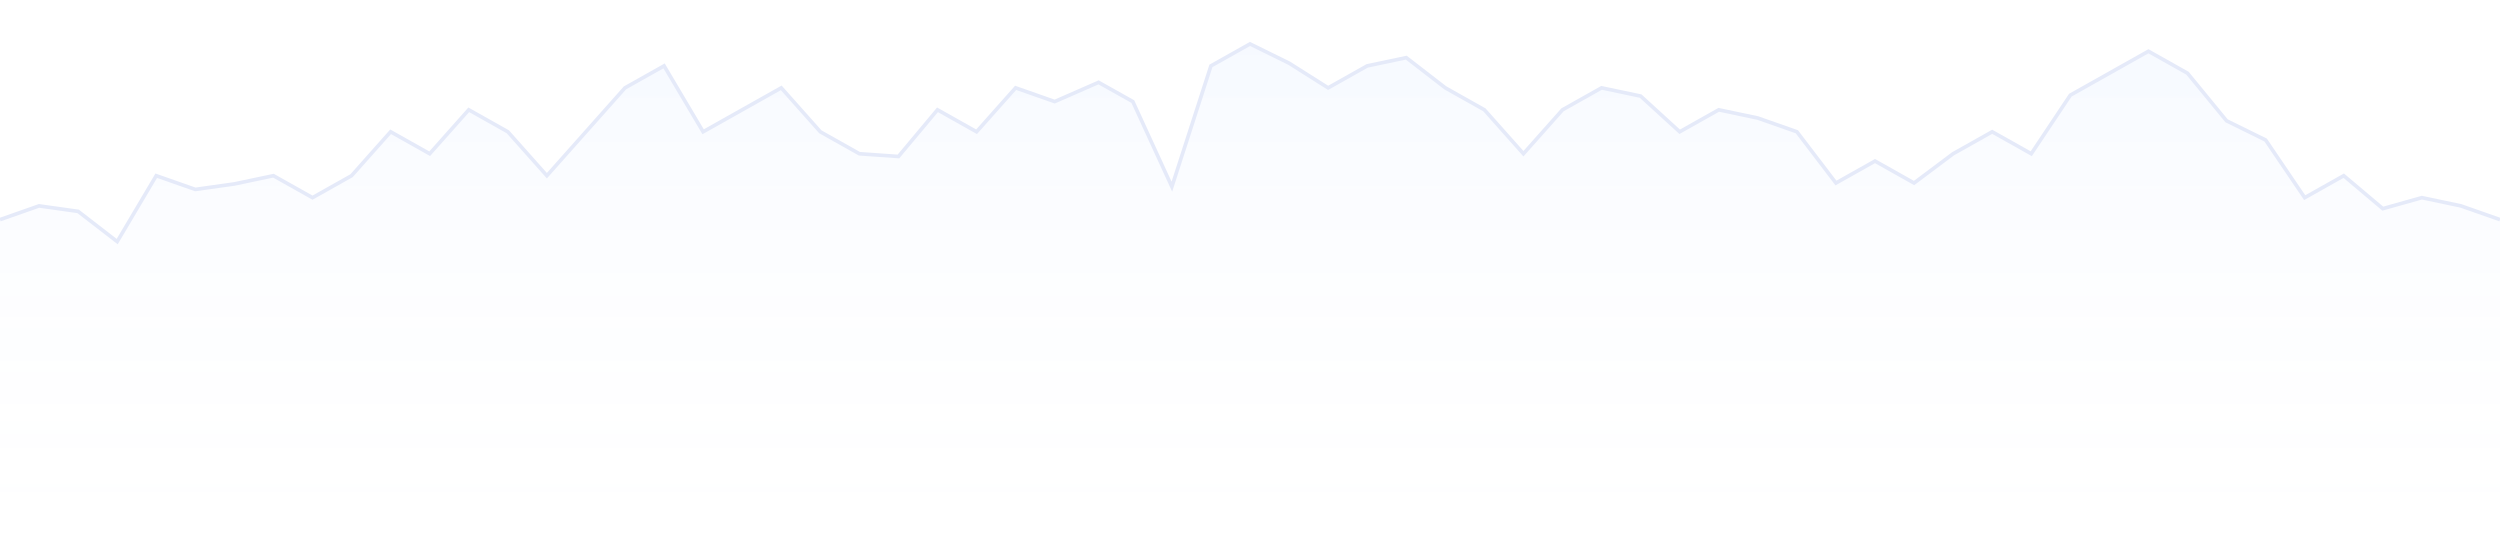 <svg width="1366" height="304" viewBox="0 0 1366 304" fill="none" xmlns="http://www.w3.org/2000/svg"><g clip-path="url(#clip0)"><path opacity=".05" d="M21.344 112.5L0 120v184h1366V120l-21.34-7.5-21.35-4.5-21.34 6-21.35-18-21.34 12-21.34-31.5-21.35-10.5-21.34-26-21.34-12-21.35 12-21.34 12-21.34 32-21.35-12-21.34 12-21.35 16-21.34-12-21.34 12-21.348-28-21.343-7.5-21.344-4.5-21.344 12-21.343-19.5-21.344-4.5-21.344 12-21.344 24-21.344-24-21.343-12-21.344-16.5-21.344 4.5-21.343 12-21.344-13.5L683 24l-21.344 12-21.344 66-21.343-46.5L600.247 45l-23.966 10.5-21.343-7.5-21.344 24-21.344-12-21.344 25.5-21.344-1.5-21.343-12-21.344-24-21.344 12-21.343 12-21.344-36L341.5 48l-21.344 24-21.344 24-21.343-24-21.344-12-21.344 24-21.343-12-21.344 24-21.344 12-21.344-12-21.344 4.5-21.343 3L85.375 96l-21.344 36-21.344-16.5-21.343-3z" fill="url(#paint0_linear)"/><path d="M0 120l21.344-7.5 21.343 3L64.031 132l21.344-36 21.344 7.5 21.343-3 21.344-4.5 21.344 12 21.344-12 21.344-24 21.343 12 21.344-24 21.344 12 21.343 24 21.344-24L341.5 48l21.344-12 21.344 36 21.343-12 21.344-12 21.344 24 21.343 12 21.344 1.5L512.25 60l21.344 12 21.344-24 21.343 7.5L600.247 45l18.722 10.5 21.343 46.5 21.344-66L683 24l21.344 10.5L725.688 48l21.343-12 21.344-4.5L789.719 48l21.343 12 21.344 24 21.344-24 21.344-12 21.344 4.5L917.781 72l21.344-12 21.344 4.5 21.343 7.5 21.348 28 21.34-12 21.34 12 21.35-16 21.34-12 21.35 12 21.34-32 21.34-12 21.35-12 21.34 12 21.34 26 21.35 10.5 21.34 31.5 21.34-12 21.35 18 21.34-6 21.35 4.5L1366 120" stroke="#E5EAF9" stroke-width="2"/></g><defs><linearGradient id="paint0_linear" x1="683" y1="0" x2="683" y2="304.5" gradientUnits="userSpaceOnUse"><stop stop-color="#3179FF"/><stop offset="1" stop-color="#fff" stop-opacity="0"/></linearGradient><clipPath id="clip0"><path fill="#fff" d="M0 0h1366v304H0z"/></clipPath></defs></svg>
